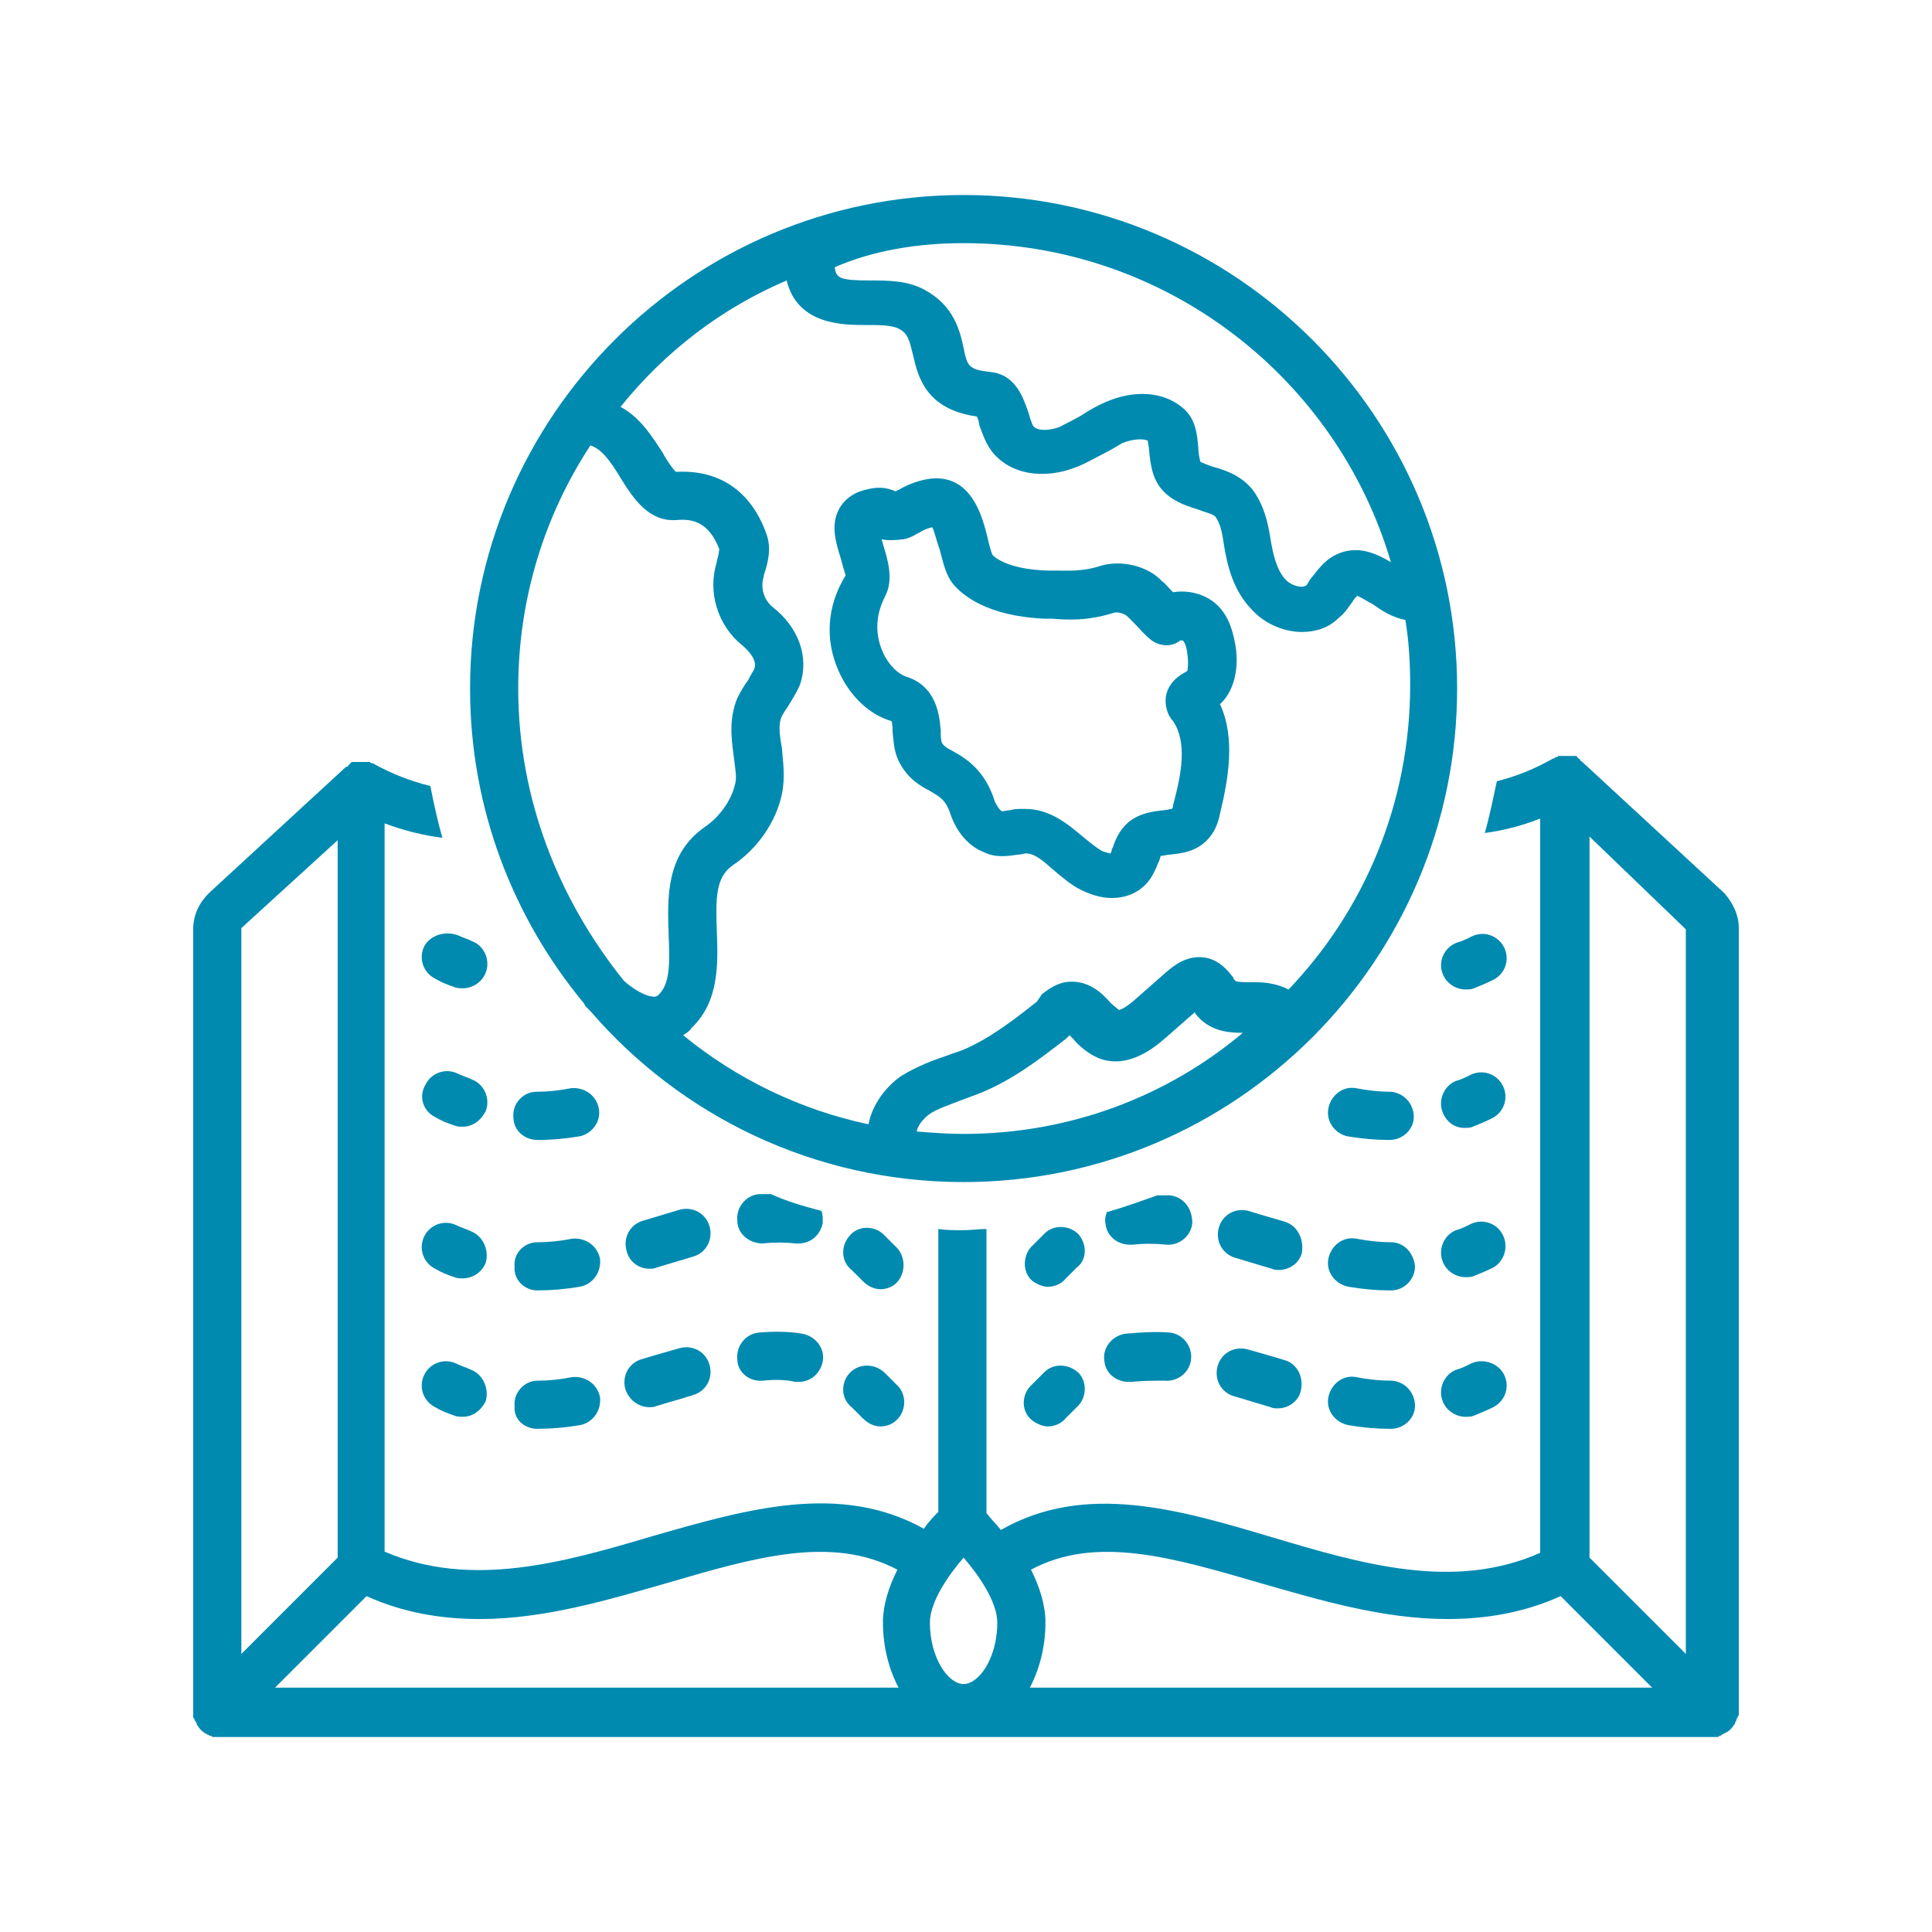 <svg xmlns="http://www.w3.org/2000/svg" xmlns:xlink="http://www.w3.org/1999/xlink" width="500" zoomAndPan="magnify" viewBox="0 0 375 375" height="500" preserveAspectRatio="xMidYMid meet" version="1.0"><defs><clipPath id="19bb47973b"><path d="M 37.5 146 L 337.5 146 L 337.5 337.5 L 37.5 337.5 Z M 37.5 146 " clip-rule="nonzero"/></clipPath><clipPath id="12aa2f47a5"><path d="M 91 37.5 L 283 37.5 L 283 230 L 91 230 Z M 91 37.5 " clip-rule="nonzero"/></clipPath></defs><path fill="#008ab0" d="M 280.023 189.02 C 280.723 190.887 282.594 192.055 284.461 192.055 C 284.93 192.055 285.629 192.055 286.098 191.824 C 287.266 191.355 288.434 190.887 289.836 190.188 C 292.172 189.02 293.109 186.215 291.938 183.879 C 290.77 181.543 287.969 180.609 285.629 181.777 C 284.695 182.242 283.762 182.711 282.828 182.945 C 280.258 183.879 279.09 186.684 280.023 189.02 Z M 280.023 189.02 " fill-opacity="1" fill-rule="nonzero"/><path fill="#008ab0" d="M 284.23 218.926 C 284.695 218.926 285.398 218.926 285.863 218.691 C 287.031 218.223 288.199 217.758 289.602 217.055 C 291.938 215.887 292.875 213.086 291.707 210.746 C 290.539 208.41 287.734 207.477 285.398 208.645 C 284.461 209.113 283.527 209.578 282.594 209.812 C 280.258 210.746 279.09 213.551 280.023 215.887 C 280.723 217.758 282.359 218.926 284.23 218.926 Z M 284.23 218.926 " fill-opacity="1" fill-rule="nonzero"/><path fill="#008ab0" d="M 209.461 239.719 C 207.828 237.852 204.789 237.617 202.922 239.254 C 201.984 240.188 201.051 241.121 200.117 242.055 C 198.48 243.926 198.48 246.961 200.352 248.598 C 201.285 249.301 202.453 249.766 203.387 249.766 C 204.555 249.766 205.957 249.301 206.891 248.129 C 207.594 247.43 208.293 246.73 208.996 246.027 C 210.863 244.625 211.098 241.824 209.461 239.719 Z M 209.461 239.719 " fill-opacity="1" fill-rule="nonzero"/><path fill="#008ab0" d="M 291.707 239.719 C 290.539 237.383 287.734 236.449 285.398 237.617 C 284.461 238.086 283.527 238.551 282.594 238.785 C 280.258 239.719 279.09 242.523 280.023 244.859 C 280.723 246.73 282.594 247.898 284.461 247.898 C 284.93 247.898 285.633 247.898 286.098 247.664 C 287.266 247.195 288.434 246.73 289.836 246.027 C 291.938 244.859 292.875 242.055 291.707 239.719 Z M 291.707 239.719 " fill-opacity="1" fill-rule="nonzero"/><path fill="#008ab0" d="M 202.688 266.355 C 201.754 267.289 200.816 268.223 199.883 269.16 C 198.246 271.027 198.246 274.066 200.352 275.699 C 201.285 276.402 202.453 276.871 203.387 276.871 C 204.555 276.871 205.957 276.402 206.891 275.234 C 207.594 274.531 208.293 273.832 208.996 273.129 C 210.863 271.496 211.098 268.457 209.461 266.59 C 207.594 264.719 204.555 264.484 202.688 266.355 Z M 202.688 266.355 " fill-opacity="1" fill-rule="nonzero"/><path fill="#008ab0" d="M 218.34 258.879 C 215.77 259.348 213.902 261.684 214.371 264.254 C 214.602 266.59 216.707 268.223 219.043 268.223 C 219.277 268.223 219.508 268.223 219.742 268.223 C 221.613 267.992 223.949 267.992 226.051 267.992 C 228.621 268.223 230.957 266.355 231.191 263.785 C 231.426 261.215 229.555 258.879 226.984 258.645 C 223.949 258.41 221.145 258.645 218.34 258.879 Z M 218.34 258.879 " fill-opacity="1" fill-rule="nonzero"/><path fill="#008ab0" d="M 249.414 264.02 L 247.078 263.316 C 245.445 262.852 243.809 262.383 242.172 261.914 C 239.602 261.215 237.031 262.617 236.332 265.188 C 235.629 267.758 237.031 270.328 239.602 271.027 C 241.238 271.496 242.641 271.961 244.277 272.43 L 246.613 273.129 C 247.078 273.363 247.547 273.363 248.016 273.363 C 250.117 273.363 251.984 271.961 252.453 270.094 C 253.152 267.289 251.754 264.719 249.414 264.02 Z M 249.414 264.02 " fill-opacity="1" fill-rule="nonzero"/><path fill="#008ab0" d="M 263.199 267.289 C 260.629 266.824 258.293 268.691 257.828 271.262 C 257.359 273.832 259.23 276.168 261.801 276.637 C 264.602 277.102 267.172 277.336 269.742 277.336 C 269.742 277.336 269.742 277.336 269.977 277.336 C 272.547 277.336 274.648 275.234 274.648 272.898 C 274.648 270.328 272.781 268.223 270.211 267.992 C 267.875 267.992 265.539 267.758 263.199 267.289 Z M 263.199 267.289 " fill-opacity="1" fill-rule="nonzero"/><path fill="#008ab0" d="M 285.398 264.719 C 284.461 265.188 283.527 265.652 282.594 265.887 C 280.258 266.824 279.09 269.625 280.023 271.961 C 280.723 273.832 282.594 275 284.461 275 C 284.93 275 285.629 275 286.098 274.766 C 287.266 274.301 288.434 273.832 289.836 273.129 C 292.172 271.961 293.109 269.16 291.938 266.824 C 290.77 264.484 287.734 263.551 285.398 264.719 Z M 285.398 264.719 " fill-opacity="1" fill-rule="nonzero"/><path fill="#008ab0" d="M 82.359 183.645 C 81.191 185.98 82.125 188.785 84.461 189.953 C 85.629 190.652 86.801 191.121 88.199 191.59 C 88.668 191.824 89.371 191.824 89.836 191.824 C 91.707 191.824 93.574 190.652 94.277 188.785 C 95.211 186.449 94.043 183.645 91.707 182.711 C 90.77 182.242 89.836 182.008 88.902 181.543 C 86.332 180.609 83.527 181.543 82.359 183.645 Z M 82.359 183.645 " fill-opacity="1" fill-rule="nonzero"/><path fill="#008ab0" d="M 116.238 215.188 C 115.77 212.617 113.434 210.98 110.863 211.215 C 108.527 211.684 106.191 211.914 104.09 211.914 C 101.52 211.914 99.414 214.254 99.648 216.824 C 99.648 219.391 101.754 221.262 104.324 221.262 C 104.324 221.262 104.324 221.262 104.555 221.262 C 107.125 221.262 109.695 221.027 112.5 220.562 C 114.836 220.094 116.707 217.758 116.238 215.188 Z M 116.238 215.188 " fill-opacity="1" fill-rule="nonzero"/><path fill="#008ab0" d="M 84.461 216.824 C 85.629 217.523 86.801 217.992 88.199 218.457 C 88.668 218.691 89.371 218.691 89.836 218.691 C 91.707 218.691 93.34 217.523 94.277 215.652 C 95.211 213.316 94.043 210.516 91.707 209.578 C 90.77 209.113 89.836 208.879 88.902 208.41 C 86.566 207.242 83.762 208.176 82.594 210.516 C 81.191 212.852 82.125 215.652 84.461 216.824 Z M 84.461 216.824 " fill-opacity="1" fill-rule="nonzero"/><path fill="#008ab0" d="M 174.184 242.289 C 173.246 241.355 172.312 240.422 171.379 239.484 C 169.508 237.852 166.473 237.852 164.836 239.953 C 163.199 241.824 163.199 244.859 165.305 246.496 C 166.004 247.195 166.707 247.898 167.406 248.598 C 168.34 249.531 169.508 250.234 170.91 250.234 C 172.078 250.234 173.246 249.766 173.949 249.066 C 175.816 247.195 175.816 244.16 174.184 242.289 Z M 174.184 242.289 " fill-opacity="1" fill-rule="nonzero"/><path fill="#008ab0" d="M 91.473 239.02 C 90.539 238.551 89.602 238.316 88.668 237.852 C 86.332 236.684 83.527 237.617 82.359 239.953 C 81.191 242.289 82.125 245.094 84.461 246.262 C 85.629 246.961 86.801 247.43 88.199 247.898 C 88.668 248.129 89.371 248.129 89.836 248.129 C 91.707 248.129 93.574 246.961 94.277 245.094 C 94.977 242.758 93.809 239.953 91.473 239.02 Z M 91.473 239.02 " fill-opacity="1" fill-rule="nonzero"/><g clip-path="url(#19bb47973b)"><path fill="#008ab0" d="M 307.125 147.898 C 307.125 147.898 306.891 147.898 307.125 147.898 C 306.891 147.664 306.66 147.664 306.66 147.43 C 306.66 147.43 306.66 147.43 306.426 147.195 C 306.426 147.195 306.191 147.195 306.191 146.961 C 306.191 146.961 305.957 146.73 305.957 146.73 C 305.957 146.73 305.723 146.73 305.723 146.73 C 305.723 146.73 305.492 146.73 305.492 146.73 C 305.258 146.73 305.258 146.73 305.023 146.73 C 305.023 146.73 304.789 146.73 304.789 146.73 C 304.789 146.73 304.555 146.73 304.555 146.73 C 304.324 146.73 304.324 146.73 304.09 146.73 C 304.09 146.73 304.09 146.73 303.855 146.73 C 303.855 146.73 303.621 146.73 303.621 146.73 C 303.387 146.73 303.387 146.73 303.152 146.73 C 303.152 146.73 302.922 146.73 302.922 146.73 C 302.922 146.73 302.688 146.73 302.688 146.73 C 302.453 146.73 302.453 146.73 302.219 146.961 C 302.219 146.961 301.984 146.961 301.984 146.961 C 301.984 146.961 301.754 146.961 301.754 147.195 C 301.754 147.195 301.52 147.195 301.52 147.195 C 297.781 149.301 294.277 150.699 290.539 151.637 C 289.836 154.906 289.137 158.41 288.199 161.684 C 291.707 161.215 295.445 160.281 298.949 158.879 L 298.949 301.402 C 282.125 308.879 264.137 303.504 246.848 298.363 C 228.855 292.992 210.633 287.617 194.277 296.961 C 193.109 295.562 192.172 294.625 191.473 293.691 L 191.473 238.551 C 189.836 238.551 188.434 238.785 186.801 238.785 C 185.164 238.785 183.762 238.785 182.125 238.551 L 182.125 293.457 C 181.426 294.16 180.258 295.328 179.324 296.73 C 162.969 287.617 144.742 292.992 126.754 298.129 C 109.461 303.27 91.473 308.41 74.648 301.168 L 74.648 159.812 C 78.387 161.215 82.125 162.148 85.863 162.617 C 84.93 159.348 84.23 156.074 83.527 152.57 C 79.789 151.637 76.051 150.234 72.312 148.129 C 72.312 148.129 72.312 148.129 72.078 148.129 C 72.078 148.129 71.848 148.129 71.848 147.898 C 71.848 147.898 71.613 147.898 71.613 147.898 C 71.379 147.898 71.379 147.898 71.145 147.898 C 71.145 147.898 70.91 147.898 70.91 147.898 C 70.91 147.898 70.676 147.898 70.676 147.898 C 70.445 147.898 70.445 147.898 70.211 147.898 C 70.211 147.898 69.977 147.898 69.977 147.898 C 69.977 147.898 69.977 147.898 69.742 147.898 C 69.742 147.898 69.508 147.898 69.508 147.898 C 69.508 147.898 69.277 147.898 69.277 147.898 C 69.277 147.898 69.043 147.898 69.043 147.898 C 69.043 147.898 68.809 147.898 68.809 147.898 C 68.809 147.898 68.574 147.898 68.574 147.898 C 68.574 147.898 68.34 147.898 68.34 147.898 C 68.34 147.898 68.109 147.898 68.109 148.129 C 68.109 148.129 67.875 148.129 67.875 148.363 C 67.875 148.363 67.641 148.363 67.641 148.598 C 67.641 148.598 67.406 148.832 67.406 148.832 C 67.406 148.832 67.406 148.832 67.172 148.832 L 40.539 173.363 C 38.668 175.234 37.5 177.57 37.5 180.375 L 37.5 332.242 C 37.5 332.477 37.5 332.945 37.5 333.176 C 37.5 333.41 37.5 333.41 37.734 333.645 C 37.734 333.879 37.734 333.879 37.969 334.113 C 37.969 334.348 38.199 334.348 38.199 334.578 C 38.199 334.812 38.199 334.812 38.434 335.047 C 38.668 335.516 39.137 335.98 39.836 336.449 C 40.07 336.449 40.07 336.684 40.305 336.684 C 40.539 336.684 40.539 336.914 40.77 336.914 C 41.004 336.914 41.004 336.914 41.238 337.148 C 41.473 337.148 41.473 337.148 41.707 337.148 C 41.938 337.148 42.406 337.148 42.641 337.148 L 332.359 337.148 C 332.594 337.148 333.062 337.148 333.293 337.148 C 333.527 337.148 333.527 337.148 333.762 336.914 C 333.996 336.914 333.996 336.914 334.23 336.684 C 334.461 336.684 334.461 336.449 334.695 336.449 C 334.93 336.449 334.93 336.215 335.164 336.215 C 335.629 335.98 336.098 335.516 336.566 334.812 C 336.566 334.812 336.801 334.578 336.801 334.348 C 336.801 334.113 337.031 334.113 337.031 333.879 C 337.031 333.645 337.031 333.645 337.266 333.41 C 337.266 333.176 337.266 333.176 337.5 332.945 C 337.5 332.711 337.5 332.477 337.5 332.008 L 337.5 180.141 C 337.5 177.57 336.332 175.234 334.695 173.363 Z M 327.219 321.027 L 308.527 302.336 L 308.527 162.383 L 327.219 180.375 Z M 244.508 307.242 C 255.957 310.516 268.34 314.254 280.957 314.254 C 288.199 314.254 295.676 313.086 302.922 309.812 L 320.676 327.57 L 199.883 327.57 C 201.754 324.066 202.922 319.625 202.922 314.953 C 202.922 311.449 201.754 307.945 200.117 304.672 C 212.734 297.898 227.688 302.336 244.508 307.242 Z M 193.574 314.953 C 193.574 321.73 190.07 326.867 187.031 326.867 C 183.996 326.867 180.492 321.73 180.492 314.953 C 180.492 310.98 183.996 305.84 187.031 302.336 C 190.07 305.84 193.574 310.98 193.574 314.953 Z M 93.109 314.254 C 105.723 314.254 118.109 310.516 129.555 307.242 C 146.379 302.336 161.332 297.898 174.184 304.672 C 172.547 307.945 171.379 311.449 171.379 314.953 C 171.379 319.625 172.547 324.066 174.414 327.57 L 53.387 327.57 L 71.145 309.812 C 78.387 313.086 85.863 314.254 93.109 314.254 Z M 65.539 163.086 L 65.539 302.336 L 46.848 321.027 L 46.848 180.141 Z M 65.539 163.086 " fill-opacity="1" fill-rule="nonzero"/></g><path fill="#008ab0" d="M 162.734 130.141 C 164.836 135.047 168.809 138.785 173.016 139.953 C 173.246 140.422 173.246 141.355 173.246 142.055 C 173.48 143.926 173.48 146.027 174.648 148.129 C 176.285 151.168 178.621 152.57 180.492 153.504 C 182.359 154.672 183.527 155.141 184.461 157.945 C 185.629 161.449 187.969 164.254 191.004 165.422 C 193.34 166.59 195.91 166.121 197.547 165.887 C 198.246 165.887 198.715 165.652 199.184 165.652 C 200.816 165.652 202.453 167.055 204.555 168.926 C 205.957 170.094 207.828 171.73 209.695 172.664 C 211.566 173.598 213.668 174.301 215.77 174.301 C 218.109 174.301 220.445 173.598 222.312 171.73 C 223.715 170.328 224.414 168.457 224.883 167.289 C 225.117 167.055 225.117 166.355 225.352 166.121 C 225.816 166.121 226.52 165.887 226.984 165.887 C 229.09 165.652 232.359 165.422 234.695 162.617 C 236.098 160.98 236.566 159.113 236.801 157.945 C 238.434 151.168 239.836 143.223 236.801 136.684 C 239.367 134.348 240.539 130.141 239.836 125.469 C 239.371 122.898 238.668 119.625 236.098 117.289 C 233.762 115.188 230.492 114.484 227.688 114.953 C 227.453 114.719 227.453 114.719 227.219 114.484 C 226.754 114.02 226.285 113.316 225.586 112.852 C 222.781 109.812 217.641 108.645 213.668 109.812 C 210.164 110.98 207.359 110.746 205.023 110.746 C 204.555 110.746 203.855 110.746 203.387 110.746 C 194.977 110.516 192.641 107.711 192.641 107.711 C 192.406 107.242 191.938 105.609 191.707 104.438 C 190.77 100.699 188.668 91.59 180.023 92.992 C 177.453 93.457 175.586 94.391 174.414 95.094 C 174.184 95.094 173.949 95.328 173.949 95.328 C 173.949 95.328 173.715 95.328 173.715 95.328 C 172.078 94.625 170.445 94.391 167.875 95.094 C 165.07 95.793 163.668 97.43 162.969 98.598 C 161.098 101.871 162.266 105.375 163.199 108.41 C 163.434 109.348 163.902 110.98 164.137 111.684 C 160.398 117.758 160.164 124.301 162.734 130.141 Z M 171.848 115.652 C 173.48 112.383 172.312 108.645 171.379 105.609 C 171.379 105.375 171.145 104.906 171.145 104.672 C 172.078 104.906 173.48 104.906 175.352 104.672 C 176.754 104.438 177.688 103.738 178.621 103.27 C 179.324 102.805 180.023 102.57 180.957 102.336 C 181.426 103.27 181.891 105.375 182.359 106.543 C 183.062 109.113 183.527 111.684 185.164 113.551 C 186.801 115.422 191.473 119.625 202.922 120.094 C 203.387 120.094 203.855 120.094 204.324 120.094 C 207.125 120.328 211.098 120.562 216.238 118.926 C 216.938 118.691 218.34 119.16 218.809 119.625 C 219.277 120.094 219.742 120.562 220.211 121.027 C 221.145 121.961 222.078 123.129 223.246 124.066 C 224.883 125.469 227.453 125.699 229.09 124.301 C 229.324 124.301 229.555 124.301 229.555 124.301 C 229.789 124.531 230.258 125 230.492 127.102 C 230.723 128.973 230.492 129.906 230.492 130.141 L 230.258 130.375 C 229.324 130.84 226.754 132.242 226.285 135.281 C 226.051 137.617 226.984 139.254 227.688 139.953 C 230.492 144.16 229.324 150.234 227.688 156.309 C 227.688 156.543 227.688 156.777 227.453 157.008 C 226.984 157.008 226.52 157.242 226.051 157.242 C 223.949 157.477 221.379 157.711 219.043 159.578 C 217.172 161.215 216.473 163.086 216.004 164.484 C 215.77 164.719 215.77 165.422 215.539 165.652 C 215.305 165.652 214.602 165.422 213.902 165.188 C 212.734 164.484 211.566 163.551 210.164 162.383 C 207.359 160.047 203.855 157.008 198.949 157.008 C 198.949 157.008 198.715 157.008 198.715 157.008 C 197.781 157.008 196.848 157.008 196.145 157.242 C 195.676 157.242 194.742 157.477 194.508 157.477 C 194.043 157.242 193.574 156.543 193.109 155.609 C 191.238 149.531 187.5 147.195 184.93 145.793 C 183.527 145.094 183.062 144.625 182.828 144.16 C 182.594 143.691 182.594 142.523 182.594 141.824 C 182.359 139.02 181.891 133.176 175.816 131.309 C 174.414 130.84 172.547 129.207 171.379 126.637 C 170.445 124.531 169.277 120.562 171.848 115.652 Z M 171.848 115.652 " fill-opacity="1" fill-rule="nonzero"/><g clip-path="url(#12aa2f47a5)"><path fill="#008ab0" d="M 113.902 195.562 C 114.137 195.793 114.371 196.027 114.602 196.262 C 132.125 216.59 158.062 229.438 187.031 229.438 C 239.836 229.438 282.828 186.449 282.828 133.645 C 282.828 80.84 239.836 37.852 187.031 37.852 C 134.23 37.852 91.238 80.84 91.238 133.645 C 91.238 157.008 99.648 178.27 113.434 194.859 C 113.434 195.094 113.668 195.328 113.902 195.562 Z M 177.922 219.625 C 178.152 218.457 179.09 217.289 180.258 216.355 C 181.891 215.188 184.23 214.484 186.566 213.551 C 187.734 213.086 189.137 212.617 190.305 212.148 C 196.613 209.578 201.754 205.609 206.891 201.637 L 207.594 200.934 C 207.828 201.168 208.062 201.402 208.293 201.637 C 209.461 203.039 211.098 204.438 213.199 205.375 C 219.043 207.711 224.414 203.039 226.285 201.402 L 231.891 196.496 C 232.125 196.961 232.594 197.43 233.062 197.898 C 235.629 200.234 238.668 200.469 241.238 200.469 C 226.52 212.852 207.594 220.094 187.031 220.094 C 183.996 220.094 180.957 219.859 177.922 219.625 Z M 269.977 109.113 C 267.172 107.477 263.434 105.609 259.23 107.711 C 256.891 108.879 255.723 110.746 254.555 112.148 C 254.09 112.617 253.855 113.316 253.621 113.551 C 252.922 114.254 250.816 113.785 249.648 112.617 C 247.781 110.746 247.078 107.477 246.613 104.672 C 246.145 101.637 245.445 98.363 243.34 95.328 C 241.238 92.523 238.199 91.355 235.629 90.652 C 234.695 90.422 233.293 89.719 233.062 89.719 C 232.828 89.254 232.594 87.852 232.594 86.914 C 232.359 84.348 232.125 81.074 229.324 78.973 C 225.586 75.934 219.977 75.699 214.602 78.039 C 212.969 78.738 211.332 79.672 209.93 80.609 C 208.293 81.543 206.891 82.242 205.492 82.945 C 203.387 83.645 201.285 83.645 200.586 82.711 C 200.352 82.477 199.883 81.074 199.648 80.141 C 198.715 77.57 197.312 72.664 192.172 72.195 C 187.969 71.73 187.734 71.027 187.031 67.523 C 186.332 64.254 185.164 59.348 179.555 56.309 C 176.285 54.438 172.312 54.438 168.809 54.438 C 162.969 54.438 162.266 53.973 162.031 51.867 C 169.508 48.598 178.152 47.195 187.031 47.195 C 226.285 47.195 259.461 73.363 269.977 109.113 Z M 152.688 54.438 C 154.789 63.086 163.668 63.086 168.109 63.086 C 170.676 63.086 173.016 63.086 174.414 63.785 C 176.285 64.719 176.52 66.121 177.219 68.926 C 178.152 72.898 179.555 79.438 189.602 80.84 C 189.836 81.309 190.07 82.008 190.07 82.477 C 190.77 84.348 191.473 86.684 193.34 88.551 C 197.547 92.758 203.855 92.523 208.293 90.887 C 210.398 90.188 212.266 89.02 214.137 88.086 C 215.539 87.383 216.707 86.684 217.875 85.98 C 219.742 85.281 221.613 85.047 222.781 85.516 C 222.781 85.98 223.016 86.684 223.016 87.148 C 223.246 89.484 223.48 92.758 225.586 95.094 C 227.453 97.195 230.023 98.129 232.359 98.832 C 233.527 99.301 235.398 99.766 235.863 100.234 C 236.801 101.402 237.266 103.504 237.5 105.375 C 238.199 109.812 239.367 114.719 243.109 118.457 C 245.445 121.027 249.184 122.664 252.688 122.664 C 255.258 122.664 257.828 121.961 259.93 119.859 C 261.098 118.926 261.801 117.758 262.5 116.824 C 262.734 116.355 263.199 115.887 263.434 115.652 C 264.137 115.887 265.539 116.824 266.473 117.289 C 268.109 118.457 270.211 119.859 272.781 120.328 C 273.48 124.531 273.715 128.738 273.715 132.945 C 273.715 155.84 264.836 176.637 250.117 192.055 C 248.246 191.121 246.145 190.652 243.809 190.652 L 242.875 190.652 C 241.938 190.652 240.305 190.652 239.836 190.422 C 239.602 190.188 239.367 189.953 239.367 189.719 C 238.434 188.551 237.031 186.684 234.461 185.98 C 230.492 185.047 227.688 187.617 226.52 188.551 L 220.676 193.691 C 218.109 196.027 217.172 196.027 217.172 196.027 C 216.938 195.793 216.004 195.094 215.539 194.625 C 213.902 192.758 211.098 189.953 206.66 190.652 C 204.555 191.121 203.152 192.289 202.219 192.992 L 201.285 194.391 C 196.613 198.129 191.938 201.637 187.031 203.738 C 185.863 204.207 184.93 204.438 183.762 204.906 C 180.957 205.84 177.922 207.008 174.883 208.879 C 171.848 210.98 169.277 214.484 168.574 218.223 C 155.258 215.422 142.875 209.348 132.594 200.934 C 133.293 200.469 133.762 200.234 134.23 199.531 C 139.602 194.391 139.371 187.148 139.137 180.84 C 138.902 174.301 138.902 170.328 142.172 167.992 C 147.078 164.719 150.586 159.578 151.754 154.207 C 152.453 150.934 151.984 147.898 151.754 145.094 C 151.285 142.523 151.051 140.422 151.754 139.02 C 151.984 138.551 152.453 137.852 152.922 137.148 C 153.621 135.98 154.555 134.578 155.258 132.945 C 157.125 127.57 155.023 121.73 149.883 117.758 C 148.246 116.355 147.547 114.02 148.246 111.914 L 148.246 111.684 C 148.949 109.578 149.883 106.543 148.715 103.504 C 145.676 95.094 139.371 91.121 131.191 91.59 C 130.492 90.887 129.324 89.254 128.621 87.852 C 126.754 85.047 124.414 81.074 120.445 78.973 C 129.09 68.223 140.07 59.812 152.688 54.438 Z M 114.602 86.449 C 116.707 87.148 118.34 89.254 120.445 92.758 C 122.781 96.496 125.816 101.402 131.426 100.934 C 134.23 100.699 137.5 101.168 139.602 106.543 C 139.602 107.008 139.371 108.176 139.137 108.879 L 139.137 109.113 C 137.266 114.953 139.371 121.496 144.043 125.234 C 145.445 126.402 147.078 128.27 146.379 129.906 C 146.145 130.375 145.676 131.074 145.211 132.008 C 144.508 132.945 143.809 134.113 143.109 135.516 C 141.473 139.484 141.938 143.223 142.406 146.73 C 142.641 148.832 143.109 150.934 142.641 152.336 C 141.938 155.375 139.602 158.645 136.801 160.516 C 129.09 165.887 129.555 174.531 129.789 181.543 C 130.023 187.383 130.023 191.121 127.688 193.223 C 127.688 193.223 127.453 193.457 126.984 193.457 C 125.352 193.457 123.016 192.055 121.145 190.422 C 108.527 174.766 100.586 155.141 100.586 133.645 C 100.586 116.121 105.723 100 114.602 86.449 Z M 114.602 86.449 " fill-opacity="1" fill-rule="nonzero"/></g><path fill="#008ab0" d="M 164.836 266.59 C 163.199 268.457 163.199 271.496 165.305 273.129 C 166.004 273.832 166.707 274.531 167.406 275.234 C 168.34 276.168 169.508 276.871 170.91 276.871 C 172.078 276.871 173.246 276.402 173.949 275.699 C 175.816 274.066 176.051 271.027 174.414 269.16 C 173.48 268.223 172.547 267.289 171.613 266.355 C 169.508 264.484 166.473 264.719 164.836 266.59 Z M 164.836 266.59 " fill-opacity="1" fill-rule="nonzero"/><path fill="#008ab0" d="M 148.016 267.992 C 150.117 267.758 152.453 267.758 154.324 268.223 C 154.555 268.223 154.789 268.223 155.023 268.223 C 157.359 268.223 159.23 266.59 159.695 264.254 C 160.164 261.684 158.293 259.348 155.723 258.879 C 153.152 258.41 150.117 258.41 147.312 258.645 C 144.742 258.879 142.875 261.215 143.109 263.785 C 143.109 266.355 145.445 268.223 148.016 267.992 Z M 148.016 267.992 " fill-opacity="1" fill-rule="nonzero"/><path fill="#008ab0" d="M 126.051 273.129 C 126.52 273.129 126.984 273.129 127.453 272.898 L 129.789 272.195 C 131.426 271.73 133.062 271.262 134.461 270.793 C 137.031 270.094 138.434 267.523 137.734 264.953 C 137.031 262.383 134.461 260.98 131.891 261.684 C 130.258 262.148 128.621 262.617 126.984 263.086 L 124.648 263.785 C 122.078 264.484 120.676 267.055 121.379 269.625 C 122.078 271.73 123.949 273.129 126.051 273.129 Z M 126.051 273.129 " fill-opacity="1" fill-rule="nonzero"/><path fill="#008ab0" d="M 104.324 277.336 C 106.891 277.336 109.695 277.102 112.5 276.637 C 115.07 276.168 116.707 273.832 116.473 271.262 C 116.004 268.691 113.668 267.055 111.098 267.289 C 108.762 267.758 106.426 267.992 104.324 267.992 C 101.754 267.992 99.648 270.328 99.883 272.898 C 99.648 275.469 101.754 277.336 104.324 277.336 Z M 104.324 277.336 " fill-opacity="1" fill-rule="nonzero"/><path fill="#008ab0" d="M 91.473 265.887 C 90.539 265.422 89.602 265.188 88.668 264.719 C 86.332 263.551 83.527 264.484 82.359 266.824 C 81.191 269.16 82.125 271.961 84.461 273.129 C 85.629 273.832 86.801 274.301 88.199 274.766 C 88.668 275 89.371 275 89.836 275 C 91.707 275 93.34 273.832 94.277 271.961 C 94.977 269.625 93.809 266.824 91.473 265.887 Z M 91.473 265.887 " fill-opacity="1" fill-rule="nonzero"/><path fill="#008ab0" d="M 104.324 250.469 C 106.891 250.469 109.695 250.234 112.5 249.766 C 115.07 249.301 116.707 246.961 116.473 244.391 C 116.004 241.824 113.668 240.188 111.098 240.422 C 108.762 240.887 106.426 241.121 104.324 241.121 C 101.754 241.121 99.648 243.223 99.883 245.793 C 99.648 248.363 101.754 250.469 104.324 250.469 Z M 104.324 250.469 " fill-opacity="1" fill-rule="nonzero"/><path fill="#008ab0" d="M 148.016 241.355 C 150.117 241.121 152.453 241.121 154.324 241.355 C 154.555 241.355 154.789 241.355 155.023 241.355 C 157.359 241.355 159.23 239.719 159.695 237.383 C 159.695 236.449 159.695 235.746 159.461 235.047 C 155.957 234.113 152.688 233.176 149.648 231.777 C 148.949 231.777 148.016 231.777 147.312 231.777 C 144.742 232.008 142.875 234.348 143.109 236.914 C 143.109 239.484 145.445 241.355 148.016 241.355 Z M 148.016 241.355 " fill-opacity="1" fill-rule="nonzero"/><path fill="#008ab0" d="M 126.051 246.262 C 126.52 246.262 126.984 246.262 127.453 246.027 L 129.789 245.328 C 131.426 244.859 132.828 244.391 134.461 243.926 C 137.031 243.223 138.434 240.652 137.734 238.086 C 137.031 235.516 134.461 234.113 131.891 234.812 C 130.258 235.281 128.855 235.746 127.219 236.215 L 124.883 236.914 C 122.312 237.617 120.91 240.188 121.613 242.758 C 122.078 244.859 123.949 246.262 126.051 246.262 Z M 126.051 246.262 " fill-opacity="1" fill-rule="nonzero"/><path fill="#008ab0" d="M 261.566 220.562 C 264.371 221.027 266.938 221.262 269.508 221.262 C 269.508 221.262 269.508 221.262 269.742 221.262 C 272.312 221.262 274.414 219.16 274.414 216.824 C 274.414 214.254 272.547 212.148 269.977 211.914 C 267.875 211.914 265.539 211.684 263.199 211.215 C 260.629 210.746 258.293 212.617 257.828 215.188 C 257.359 217.758 259.23 220.094 261.566 220.562 Z M 261.566 220.562 " fill-opacity="1" fill-rule="nonzero"/><path fill="#008ab0" d="M 249.414 237.148 L 247.078 236.449 C 245.445 235.98 243.809 235.516 242.406 235.047 C 239.836 234.348 237.266 235.746 236.566 238.316 C 235.863 240.887 237.266 243.457 239.836 244.16 C 241.473 244.625 242.875 245.094 244.508 245.562 L 246.848 246.262 C 247.312 246.496 247.781 246.496 248.246 246.496 C 250.352 246.496 252.219 245.094 252.688 243.223 C 253.152 240.422 251.754 237.852 249.414 237.148 Z M 249.414 237.148 " fill-opacity="1" fill-rule="nonzero"/><path fill="#008ab0" d="M 226.984 232.008 C 226.285 232.008 225.352 232.008 224.648 232.008 C 221.379 233.176 218.109 234.348 214.836 235.281 C 214.602 235.98 214.371 236.684 214.602 237.617 C 214.836 239.953 216.938 241.59 219.277 241.59 C 219.508 241.59 219.742 241.59 219.977 241.59 C 221.848 241.355 224.184 241.355 226.285 241.59 C 228.855 241.824 231.191 239.953 231.426 237.383 C 231.426 234.348 229.555 232.242 226.984 232.008 Z M 226.984 232.008 " fill-opacity="1" fill-rule="nonzero"/><path fill="#008ab0" d="M 269.977 241.121 C 267.875 241.121 265.77 240.887 263.199 240.422 C 260.629 239.953 258.293 241.824 257.828 244.391 C 257.359 246.961 259.23 249.301 261.801 249.766 C 264.602 250.234 267.172 250.469 269.742 250.469 C 269.742 250.469 269.742 250.469 269.977 250.469 C 272.547 250.469 274.648 248.363 274.648 245.793 C 274.414 243.223 272.547 241.121 269.977 241.121 Z M 269.977 241.121 " fill-opacity="1" fill-rule="nonzero"/></svg>